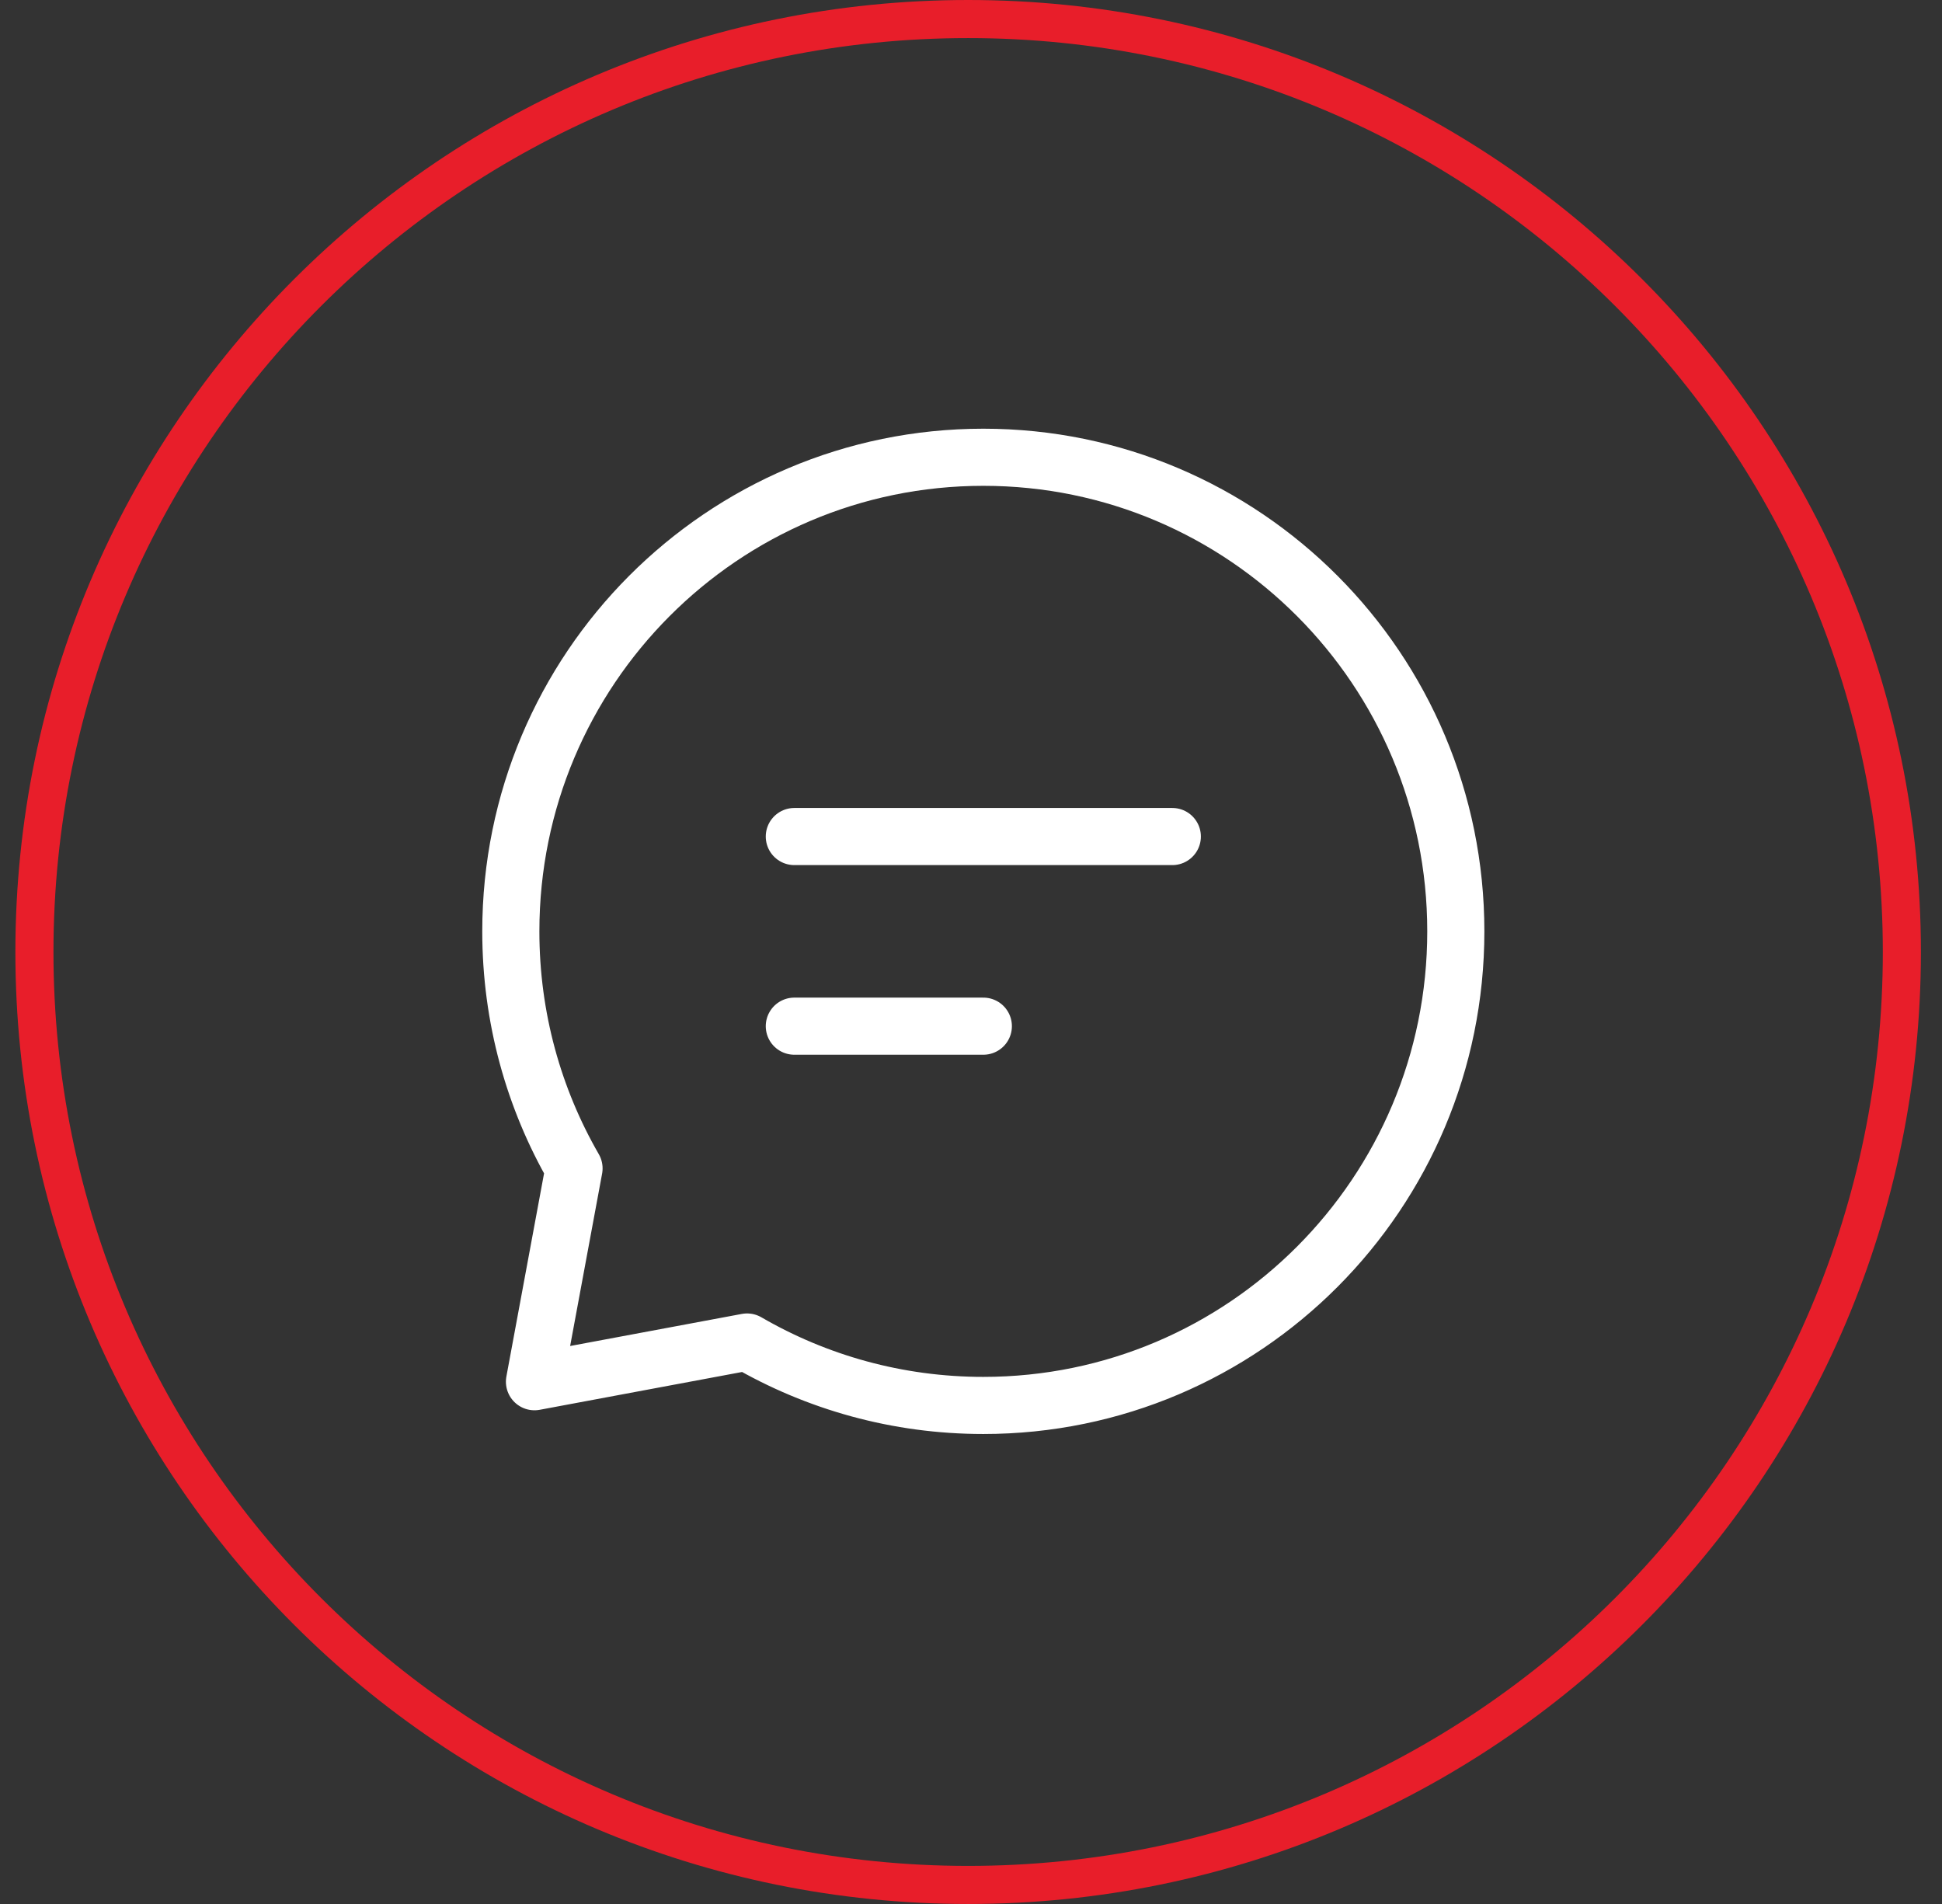 <svg width="51" height="50" viewBox="0 0 51 50" fill="none" xmlns="http://www.w3.org/2000/svg">
<rect x="0" y="0" width="51" height="50" fill="#333333" stroke="none"/>
<path d="M49.946 25C49.946 38.531 38.968 49.5 25.425 49.5C11.882 49.5 0.904 38.531 0.904 25C0.904 11.469 11.882 0.5 25.425 0.5C38.968 0.5 49.946 11.469 49.946 25Z" stroke="#E81E2A"/>
<path d="M20.86 21.968H25.824H30.787" stroke="white" stroke-width="1.5" stroke-linecap="round" stroke-linejoin="round"/>
<path d="M20.86 26.948H23.342H25.824" stroke="white" stroke-width="1.5" stroke-linecap="round" stroke-linejoin="round"/>
<path d="M25.824 36.908C32.677 36.908 38.232 31.334 38.232 24.458C38.232 17.582 32.677 12.008 25.824 12.008C18.971 12.008 13.415 17.582 13.415 24.458C13.415 26.726 14.019 28.852 15.075 30.683L14.036 36.285L19.619 35.242C21.445 36.301 23.564 36.908 25.824 36.908Z" stroke="white" stroke-width="1.5" stroke-linecap="round" stroke-linejoin="round"/>
</svg>
